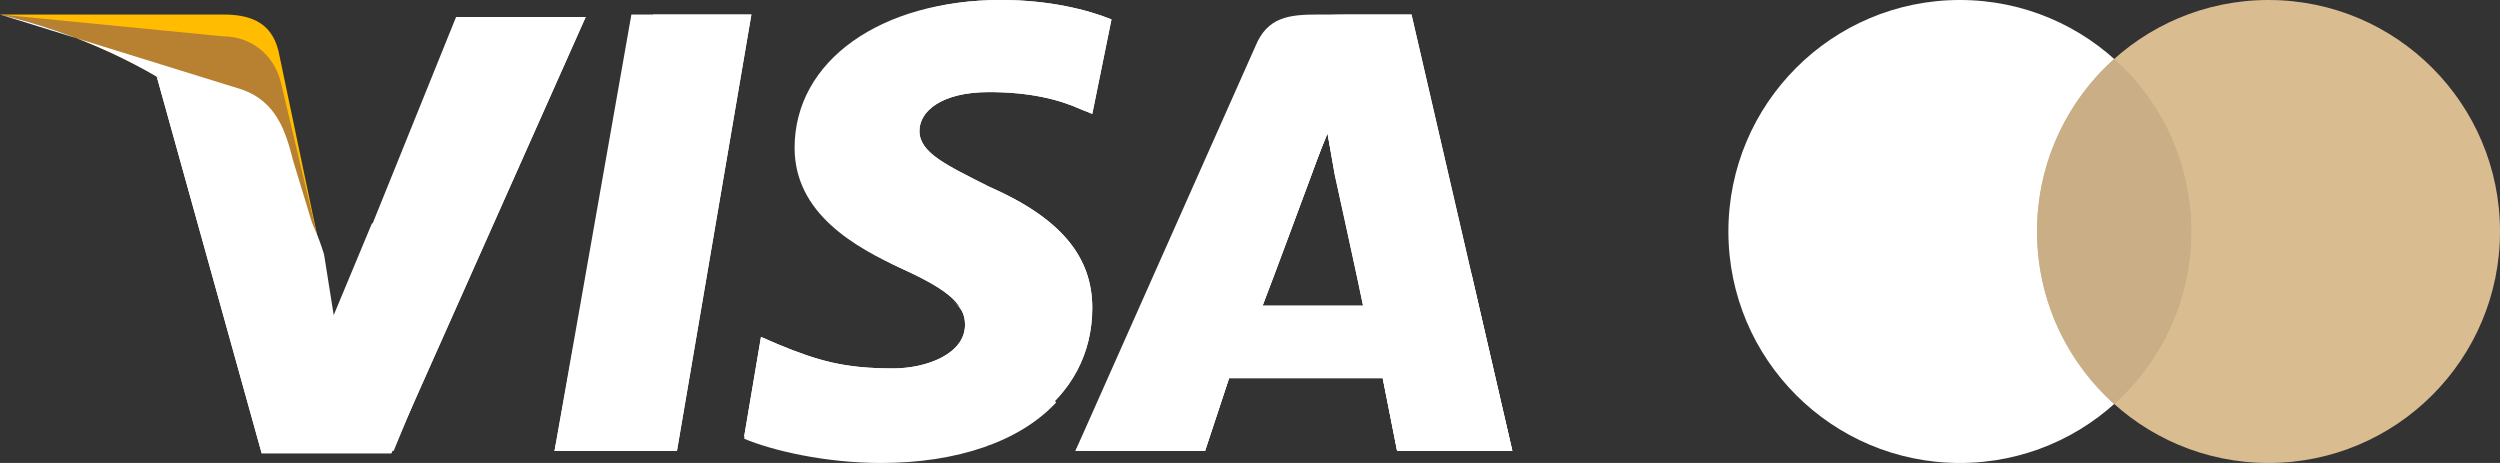 <svg width="81" height="15" fill="none" xmlns="http://www.w3.org/2000/svg"><rect width="100%" height="100%" fill="#333333" stroke="none"/><path d="M17.967 14.607L20.457.471h3.888l-2.411 14.136h-3.967z" fill="#fff"/><path d="M17.967 14.607L21.157.471h3.188l-2.411 14.136h-3.967zM36.01.628C35.234.314 33.99 0 32.434 0c-3.889 0-6.689 1.963-6.689 4.79 0 2.121 1.945 3.22 3.5 3.927 1.556.707 2.022 1.178 2.022 1.806 0 .943-1.244 1.414-2.333 1.414-1.555 0-2.411-.236-3.733-.785l-.545-.236-.544 3.22c.933.393 2.644.785 4.433.785 4.122 0 6.845-1.963 6.845-4.947 0-1.65-1.012-2.906-3.345-3.927-1.4-.707-2.255-1.1-2.255-1.806 0-.628.7-1.257 2.255-1.257 1.322 0 2.256.236 2.956.55l.389.157.622-3.063z" fill="#fff"/><path d="M36.01.628C35.234.314 33.99 0 32.434 0c-3.889 0-5.989 1.963-5.989 4.79 0 2.121 1.245 3.22 2.8 3.927 1.556.707 2.022 1.178 2.022 1.806 0 .943-1.244 1.414-2.333 1.414-1.555 0-2.411-.236-3.733-.785l-.545-.236-.544 3.22c.933.393 2.644.785 4.433.785 4.122 0 6.845-1.963 6.845-4.947 0-1.65-1.012-2.906-3.345-3.927-1.4-.707-2.255-1.1-2.255-1.806 0-.628.7-1.257 2.255-1.257 1.322 0 2.256.236 2.956.55l.389.157.622-3.063zM42.7.471c-.934 0-1.634.079-2.022 1.021l-5.834 13.115h4.2l.778-2.356H44.8l.466 2.356H49L45.733.471H42.7zm-1.79 9.424c.234-.707 1.557-4.162 1.557-4.162s.31-.864.544-1.414l.233 1.335s.778 3.534.934 4.32H40.91v-.079z" fill="#fff"/><path d="M43.633.471C42.7.471 42 .55 41.611 1.492l-6.767 13.115h4.2l.778-2.356H44.8l.466 2.356H49L45.733.471h-2.1zm-2.722 9.424c.311-.785 1.556-4.162 1.556-4.162s.31-.864.544-1.414l.233 1.335s.778 3.534.934 4.32H40.91v-.079z" fill="#fff"/><circle cx="63.5" cy="7.5" r="7.5" fill="#fff"/><circle cx="73.5" cy="7.5" r="7.5" fill="#DABC91"/><path fill-rule="evenodd" clip-rule="evenodd" d="M68.5 13.09A7.481 7.481 0 0071 7.5a7.481 7.481 0 00-2.5-5.59A7.481 7.481 0 0066 7.5c0 2.221.966 4.217 2.5 5.59z" fill="#C9AE86"/><path d="M10.81 10.367l-.388-2.042c-.7-2.356-2.956-4.948-5.444-6.205l3.5 12.566h4.2L18.977.55h-4.2l-3.967 9.816z" fill="#fff"/><path d="M10.81 10.367l-.388-2.042c-.7-2.356-2.956-4.948-5.444-6.205l3.5 12.566h4.2L18.977.55h-3.423l-4.744 9.816z" fill="#fff"/><path d="M0 .471l.7.157c4.978 1.178 8.4 4.163 9.722 7.697l-1.4-6.676C8.79.707 8.09.471 7.233.471H0z" fill="#FFBC00"/><path d="M0 .471C4.978 1.65 9.1 4.712 10.422 8.246L9.1 2.67c-.233-.942-1.011-1.492-1.867-1.492L0 .471z" fill="#B78131"/><path d="M0 .471C4.978 1.65 9.1 4.712 10.422 8.246L9.49 5.183c-.234-.942-.545-1.885-1.634-2.277L0 .47z" fill="#fff"/><path d="M14.7 9.895l-2.644-2.67-1.244 2.985-.312-1.964C9.8 5.89 7.545 3.3 5.056 2.042l3.5 12.565h4.2L14.7 9.895zm7.234 4.713l-3.344-3.456-.622 3.456h3.966zm8.944-4.87c.311.314.467.55.389.864 0 .943-1.245 1.414-2.334 1.414-1.555 0-2.41-.236-3.733-.786l-.544-.235-.545 3.22c.934.392 2.645.785 4.434.785 2.488 0 4.51-.707 5.677-1.963l-3.344-3.299zm4.512 4.869h3.655l.778-2.355H44.8l.467 2.355H49l-1.322-5.732-4.666-4.555.233 1.256s.778 3.534.933 4.32h-3.266c.31-.786 1.555-4.163 1.555-4.163s.311-.864.545-1.413" fill="#fff"/></svg>